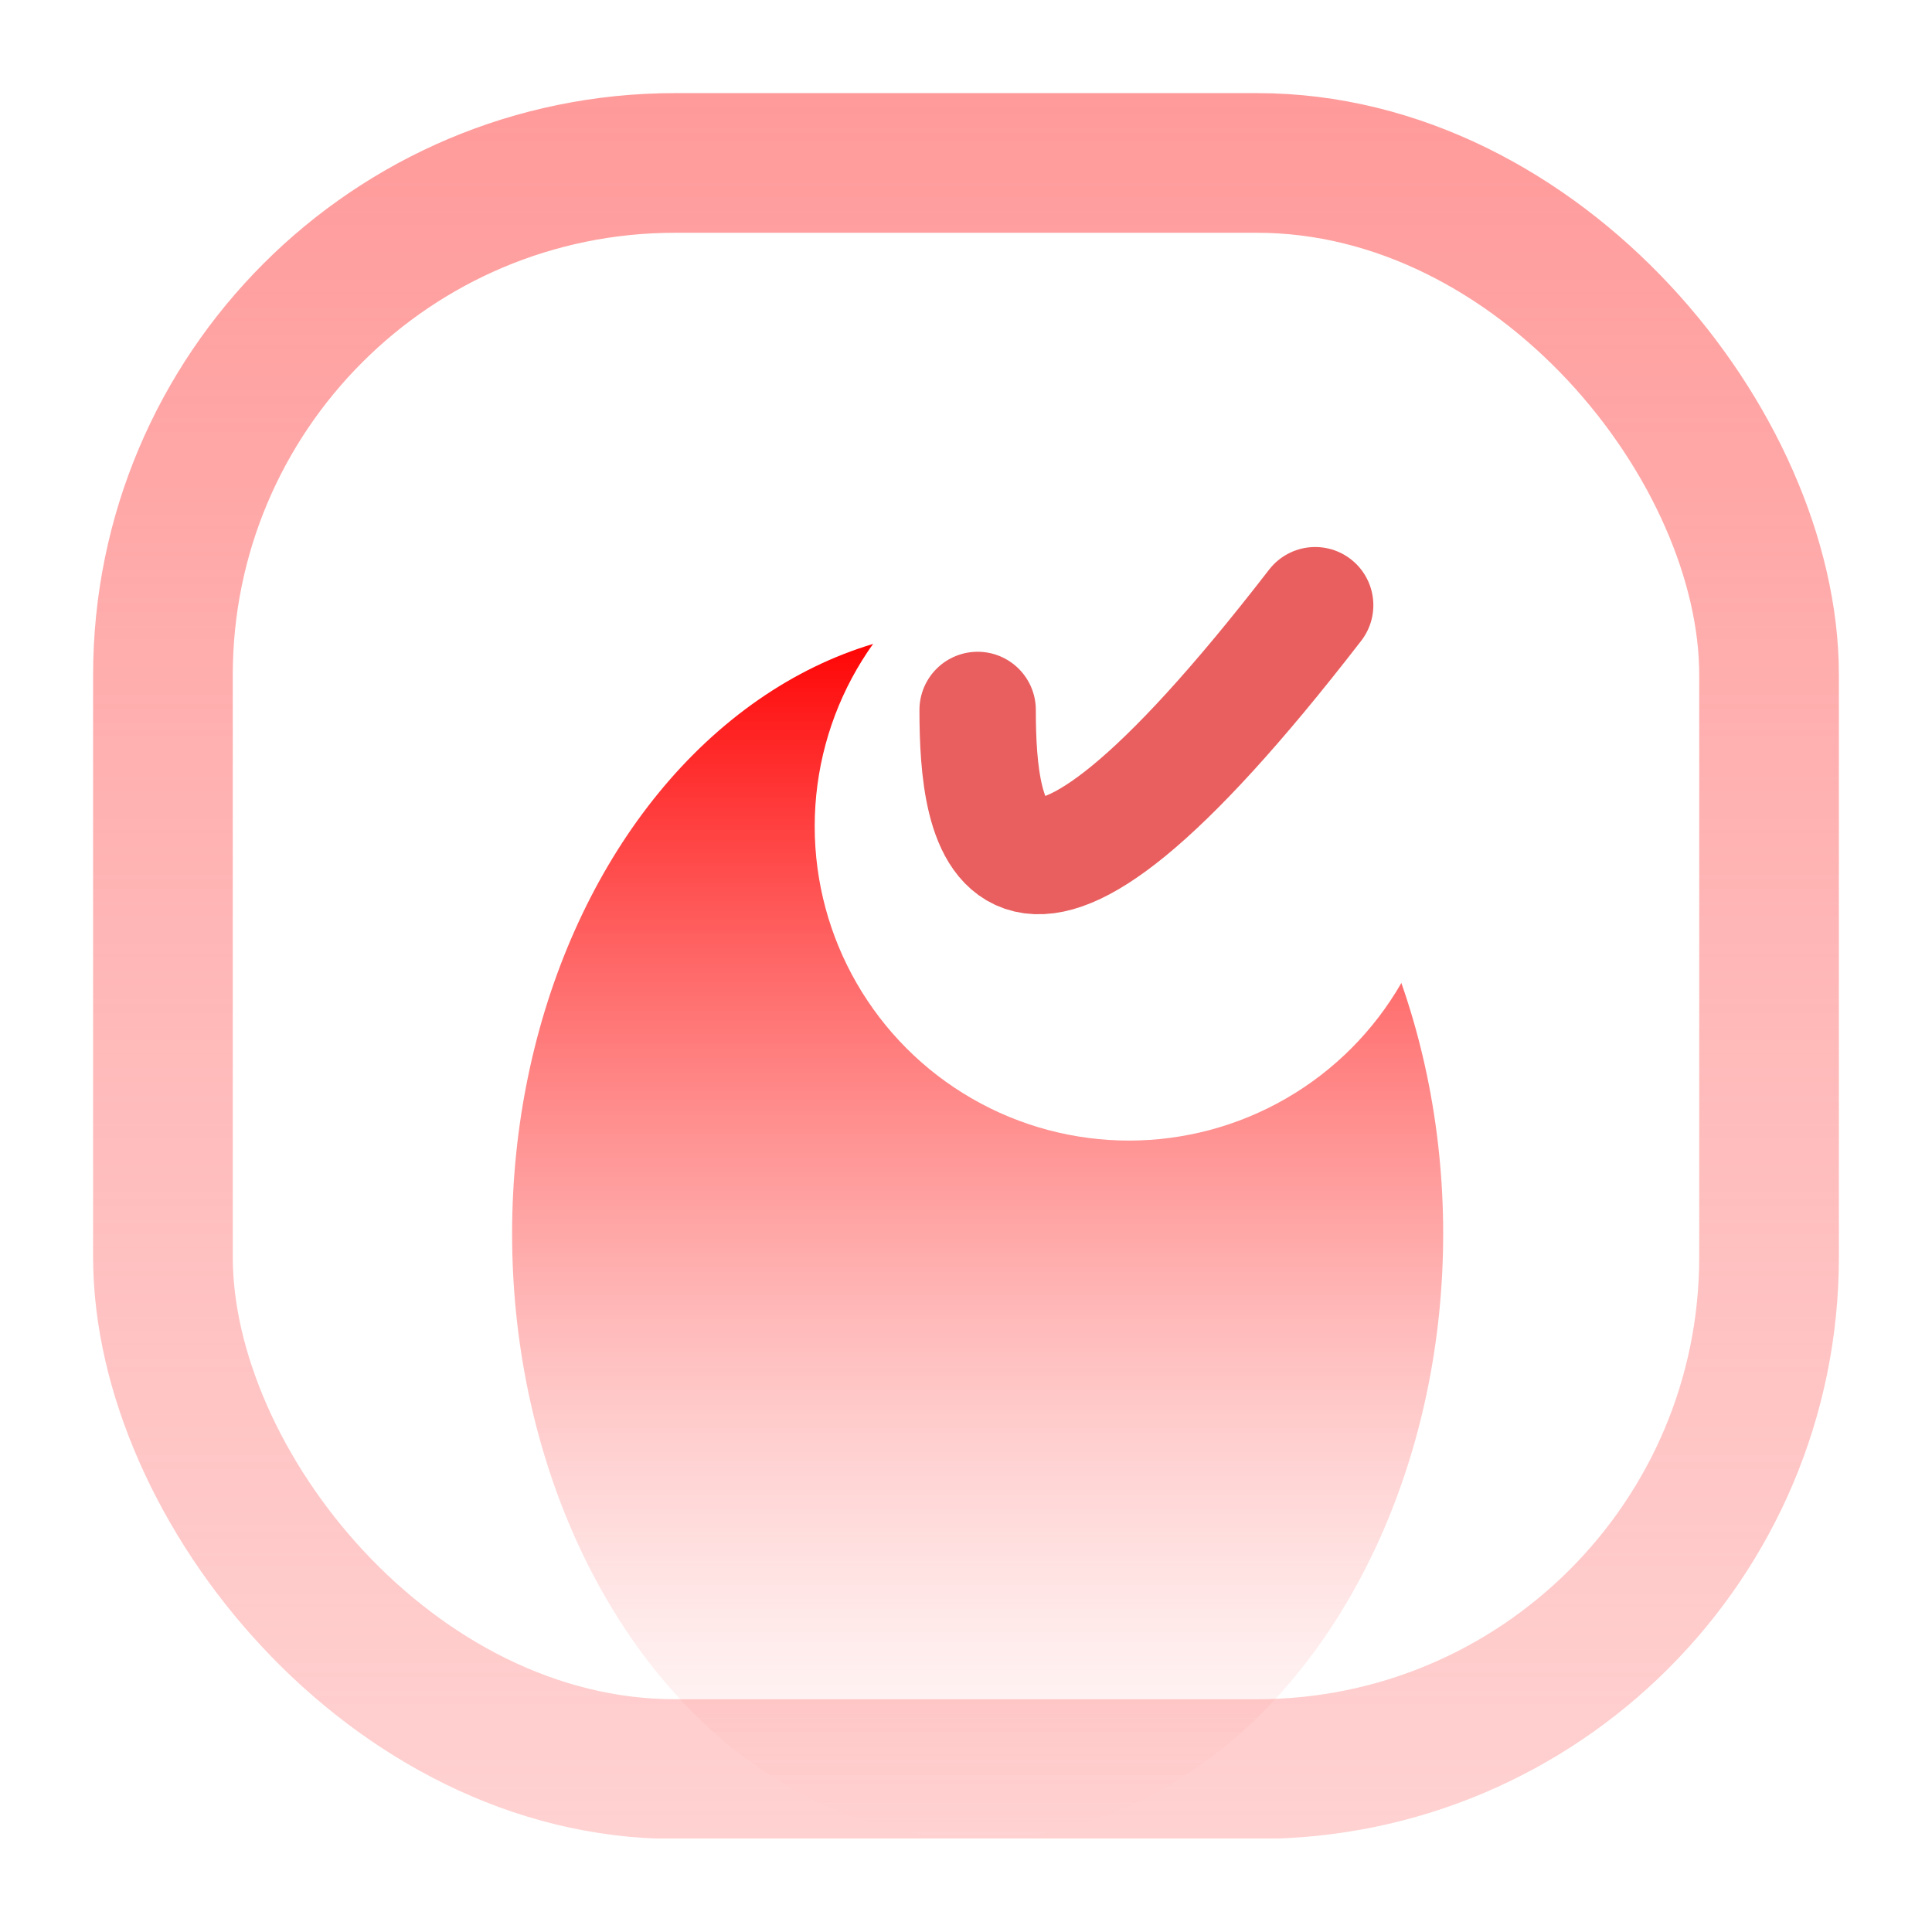 <svg width="83" height="83" viewBox="0 0 83 83" fill="none" xmlns="http://www.w3.org/2000/svg">
<g filter="url(#filter0_d_243_48)">
<rect x="7" y="3" width="69" height="69" rx="22" fill="white" stroke="url(#paint0_linear_243_48)" stroke-width="6"/>
<ellipse cx="42" cy="49" rx="20" ry="26" fill="url(#paint1_linear_243_48)"/>
<g filter="url(#filter1_d_243_48)">
<circle cx="48.5" cy="27.5" r="13.5" fill="white"/>
</g>
<path d="M42 26.5C42 31.5 42.9 39.6 56.5 22" stroke="#E95F5F" stroke-width="5" stroke-linecap="round"/>
</g>
<defs>
<filter id="filter0_d_243_48" x="0" y="0" width="83" height="83" filterUnits="userSpaceOnUse" color-interpolation-filters="sRGB">
<feFlood flood-opacity="0" result="BackgroundImageFix"/>
<feColorMatrix in="SourceAlpha" type="matrix" values="0 0 0 0 0 0 0 0 0 0 0 0 0 0 0 0 0 0 127 0" result="hardAlpha"/>
<feOffset dy="4"/>
<feGaussianBlur stdDeviation="2"/>
<feComposite in2="hardAlpha" operator="out"/>
<feColorMatrix type="matrix" values="0 0 0 0 0 0 0 0 0 0 0 0 0 0 0 0 0 0 0.25 0"/>
<feBlend mode="normal" in2="BackgroundImageFix" result="effect1_dropShadow_243_48"/>
<feBlend mode="normal" in="SourceGraphic" in2="effect1_dropShadow_243_48" result="shape"/>
</filter>
<filter id="filter1_d_243_48" x="31" y="14" width="35" height="35" filterUnits="userSpaceOnUse" color-interpolation-filters="sRGB">
<feFlood flood-opacity="0" result="BackgroundImageFix"/>
<feColorMatrix in="SourceAlpha" type="matrix" values="0 0 0 0 0 0 0 0 0 0 0 0 0 0 0 0 0 0 127 0" result="hardAlpha"/>
<feOffset dy="4"/>
<feGaussianBlur stdDeviation="2"/>
<feComposite in2="hardAlpha" operator="out"/>
<feColorMatrix type="matrix" values="0 0 0 0 0 0 0 0 0 0 0 0 0 0 0 0 0 0 0.25 0"/>
<feBlend mode="normal" in2="BackgroundImageFix" result="effect1_dropShadow_243_48"/>
<feBlend mode="normal" in="SourceGraphic" in2="effect1_dropShadow_243_48" result="shape"/>
</filter>
<linearGradient id="paint0_linear_243_48" x1="41.5" y1="0" x2="41.5" y2="75" gradientUnits="userSpaceOnUse">
<stop stop-color="#FF9A9A"/>
<stop offset="1" stop-color="#FFA5A5" stop-opacity="0.505"/>
<stop offset="1" stop-opacity="0"/>
<stop offset="1" stop-color="white" stop-opacity="0"/>
</linearGradient>
<linearGradient id="paint1_linear_243_48" x1="42" y1="23" x2="42" y2="75" gradientUnits="userSpaceOnUse">
<stop stop-color="#FF0000"/>
<stop offset="1" stop-color="#FFA2A2" stop-opacity="0"/>
</linearGradient>
</defs>
</svg>
